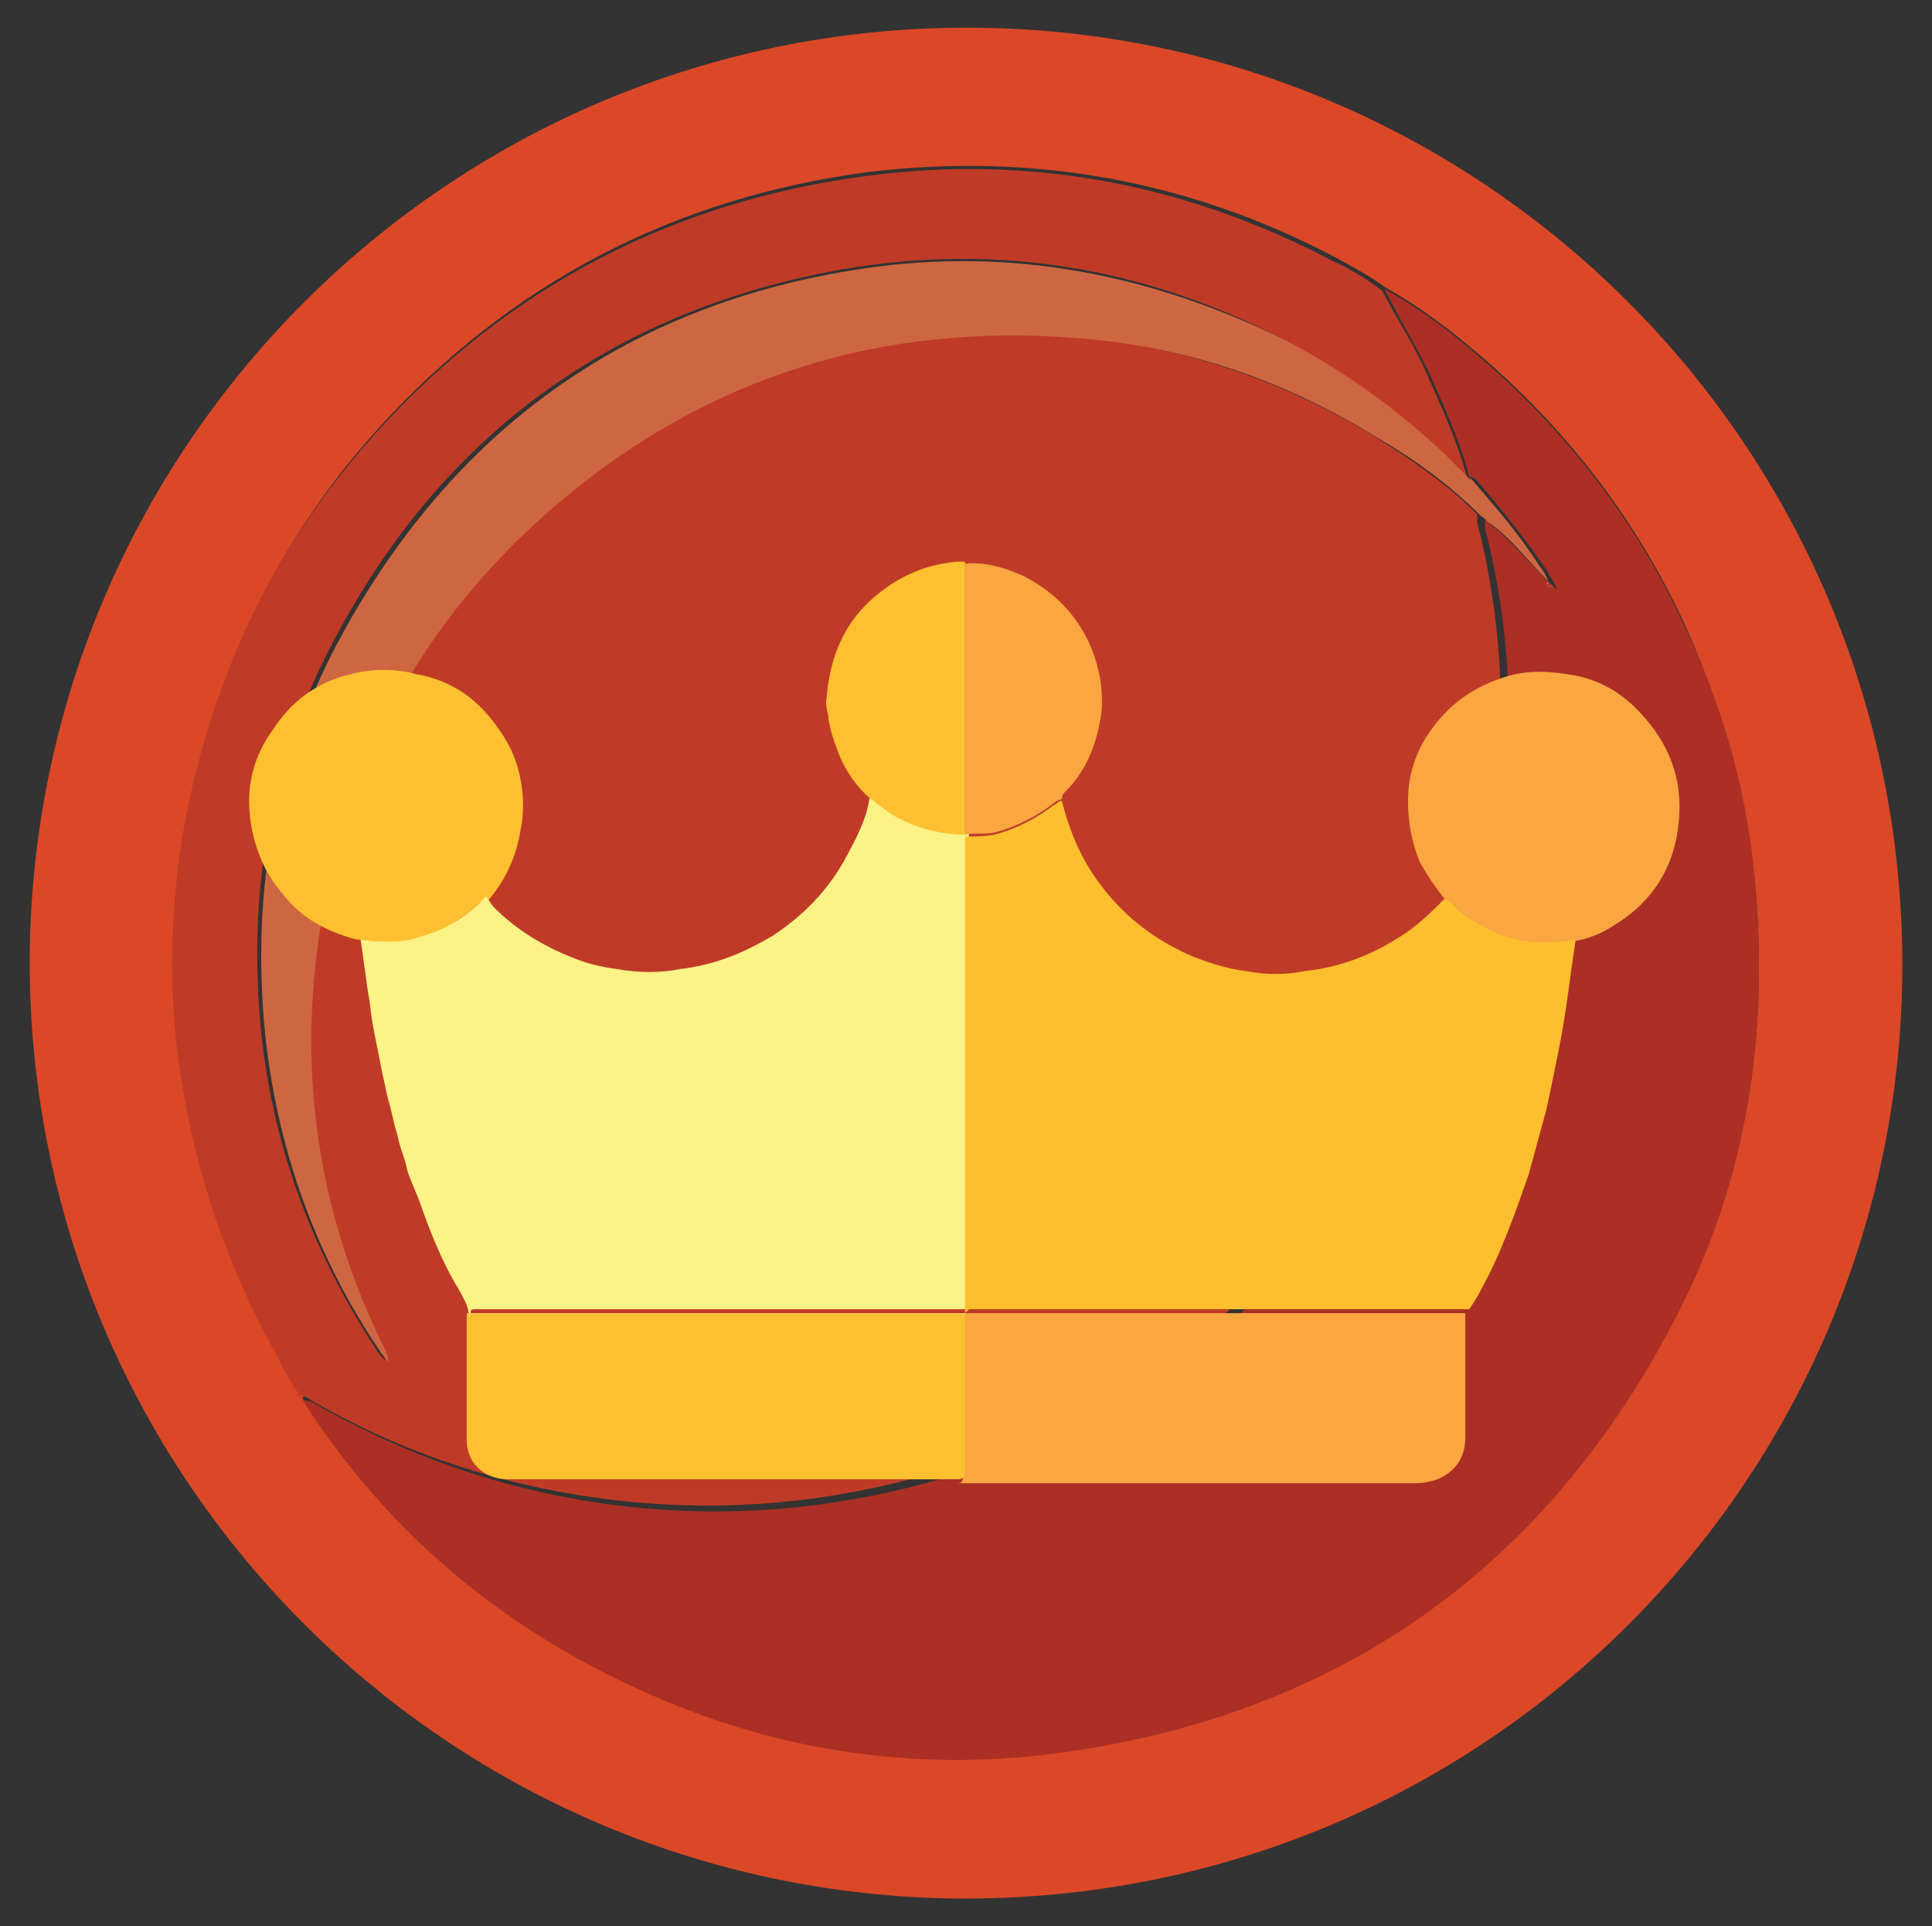 <?xml version="1.0" encoding="UTF-8"?>
<svg id="Layer_1" data-name="Layer 1" xmlns="http://www.w3.org/2000/svg" viewBox="0 0 9.77 9.74">
  <rect x="0" y="0" width="9.77" height="9.74" fill="#333333" stroke="none"/>
  <defs>
    <style>
      .cls-1 {
        fill: #faa641;
      }

      .cls-2 {
        fill: #ffd249;
      }

      .cls-3 {
        fill: #febf2f;
      }

      .cls-4 {
        fill: #ce6741;
      }

      .cls-5 {
        fill: #fcf286;
      }

      .cls-6 {
        fill: #bf3b27;
      }

      .cls-7 {
        fill: none;
      }

      .cls-8 {
        fill: #ab2f24;
      }

      .cls-9 {
        fill: #db4827;
      }

      .cls-10 {
        fill: #fec030;
      }
    </style>
  </defs>
  <rect class="cls-7" x="-40.96" y="-40.51" width="95" height="95"/>
  <g>
    <g>
      <path class="cls-9" d="M4.89,.14c2.61,0,4.73,2.12,4.73,4.74,0,2.59-2.11,4.74-4.78,4.72C2.24,9.57,.15,7.46,.15,4.86,.16,2.25,2.28,.14,4.89,.14ZM1.53,7.07c.4,.61,.92,1.08,1.57,1.4,.74,.37,1.53,.5,2.35,.37,1.36-.21,2.37-.94,3.01-2.16,.36-.67,.48-1.4,.42-2.16-.04-.47-.16-.91-.35-1.34-.24-.53-.59-.99-1.03-1.37-.15-.13-.32-.26-.5-.36-.08-.06-.16-.1-.25-.15-.74-.39-1.53-.53-2.36-.43-.98,.13-1.81,.56-2.48,1.3-.28,.31-.5,.65-.67,1.02-.29,.65-.41,1.33-.34,2.05,.05,.55,.21,1.06,.48,1.54,.05,.09,.1,.19,.16,.27Z"/>
      <path class="cls-6" d="M1.53,7.07c-.07-.08-.11-.18-.16-.27-.26-.48-.42-1-.48-1.54-.07-.71,.05-1.39,.34-2.05,.17-.38,.4-.72,.67-1.02,.67-.74,1.5-1.17,2.48-1.3,.83-.11,1.62,.04,2.36,.43,.09,.04,.17,.09,.25,.15,.07,.14,.16,.27,.22,.41,.08,.18,.16,.35,.21,.54-.04-.04-.08-.08-.12-.12-.25-.24-.53-.44-.84-.6-.69-.35-1.42-.47-2.19-.34-1.14,.2-2,.81-2.55,1.82-.35,.63-.47,1.31-.4,2.03,.06,.59,.26,1.12,.58,1.61,.01,.02,.03,.04,.05,.06,0,0,0,0,0,0,0,0,0,0,0,0-.01-.03-.02-.05-.03-.08-.32-.65-.43-1.33-.33-2.05,.12-.9,.54-1.65,1.23-2.23,.75-.63,1.63-.9,2.61-.82,.54,.05,1.05,.22,1.51,.5,.19,.12,.37,.24,.53,.4,0,.01,0,.03,0,.04,.12,.47,.15,.95,.09,1.43-.06,.51-.21,.99-.46,1.44-.25,.45-.57,.85-.96,1.18-.4,.33-.84,.58-1.33,.73-.54,.17-1.09,.23-1.66,.17-.55-.06-1.07-.22-1.56-.5-.03-.02-.06-.04-.1-.04Z"/>
      <path class="cls-8" d="M7.43,2.41c-.05-.19-.13-.36-.21-.54-.07-.14-.15-.27-.22-.41,.18,.1,.34,.22,.5,.36,.44,.38,.79,.84,1.03,1.37,.2,.43,.32,.87,.35,1.34,.06,.76-.06,1.48-.42,2.16-.64,1.22-1.65,1.95-3.01,2.16-.82,.13-1.61,0-2.35-.37-.65-.32-1.18-.79-1.57-1.4,.04,0,.07,.02,.1,.04,.49,.27,1,.44,1.56,.5,.56,.06,1.12,0,1.66-.17,.49-.16,.93-.4,1.33-.73,.4-.33,.72-.72,.96-1.18,.25-.45,.39-.93,.46-1.44,.06-.48,.03-.96-.09-1.43,0-.01,0-.02,0-.04,.02,.01,.03,.03,.05,.04,.11,.09,.19,.2,.29,.29,0,0,.01,.01,.02,.02,0,0,0,0,0,0h0s0-.02-.01-.03c-.01-.02-.03-.05-.04-.07-.11-.16-.23-.31-.36-.46Z"/>
      <path class="cls-4" d="M7.43,2.41c.13,.15,.26,.3,.36,.46,.02,.02,.03,.05,.04,.07,0,0,0,0,0,0-.1-.1-.18-.21-.29-.29-.02-.01-.03-.03-.05-.04-.16-.16-.34-.29-.53-.4-.47-.29-.97-.46-1.51-.5-.98-.08-1.86,.19-2.61,.82-.69,.58-1.11,1.33-1.23,2.23-.1,.71,.01,1.4,.33,2.05,.01,.02,.02,.05,.03,.08h0s-.04-.04-.05-.06c-.33-.49-.52-1.03-.58-1.61-.07-.72,.05-1.4,.4-2.03,.56-1.01,1.41-1.63,2.55-1.82,.76-.13,1.49,0,2.19,.34,.31,.16,.59,.36,.84,.6,.04,.04,.08,.08,.12,.12Z"/>
      <path class="cls-4" d="M7.83,2.94v.03s.01,0,.01,0c0,0-.01-.01-.02-.02,0,0,0,0,0,0Z"/>
      <polygon class="cls-4" points="7.85 2.96 7.85 2.97 7.84 2.96 7.85 2.96"/>
    </g>
    <g>
      <path class="cls-5" d="M2.46,4.53s.02,.04,.04,.06c.11,.11,.24,.19,.39,.25,.07,.03,.15,.05,.23,.06,.11,.02,.22,.02,.32,0,.17-.02,.32-.08,.47-.17,.15-.1,.27-.22,.36-.38,.06-.11,.12-.22,.13-.34,.05,.04,.09,.08,.15,.11,.11,.06,.22,.09,.35,.09,0,.8,0,1.6,0,2.41,0,0,0,0,0,0-.82,0-1.65,0-2.47,0-.01,0-.02,0-.03,0,0,0-.02,0-.02,.01,0,.14,0,.29,0,.43,0,.07,0,.13,0,.2-.02,0-.01-.03-.01-.04,0-.19,0-.38,0-.57,0-.05-.03-.09-.05-.13-.08-.13-.14-.28-.19-.42-.02-.06-.05-.12-.07-.18-.01-.06-.04-.12-.05-.18-.02-.06-.03-.13-.05-.19-.01-.05-.02-.09-.03-.14-.02-.11-.05-.23-.06-.34-.02-.11-.03-.22-.05-.34,.09,.02,.18,.02,.28,0,.12-.02,.23-.07,.32-.16,.02-.02,.04-.05,.06-.06Z"/>
      <path class="cls-3" d="M4.88,6.64c0-.8,0-1.6,0-2.41,0,0,0,0,0,0,.05,0,.1,0,.15-.01,.11-.03,.21-.08,.3-.15,.01,0,.02-.02,.04-.02,.04,.16,.1,.3,.2,.43,.12,.16,.28,.28,.47,.36,.08,.03,.17,.06,.26,.07,.1,.02,.2,.02,.3,0,.19-.02,.36-.09,.52-.2,.07-.05,.13-.11,.19-.17,.02,0,.03,.02,.05,.04,.04,.04,.09,.07,.13,.09,.15,.08,.31,.1,.48,.07-.03,.19-.05,.39-.09,.58-.02,.1-.04,.2-.06,.29-.03,.11-.06,.22-.09,.33-.07,.2-.14,.4-.24,.58-.02,.04-.04,.07-.06,.1-.02,0-.03,0-.05,0-.83,0-1.66,0-2.48,0Z"/>
      <path class="cls-1" d="M4.88,6.64c.83,0,1.66,0,2.48,0,.02,0,.03,0,.05,0,0,.21,0,.42,0,.63,0,.1-.05,.17-.14,.21-.03,.01-.07,.02-.11,.02-.75,0-1.5,0-2.25,0-.77,0-1.54,0-2.31,0-.01,0-.03,0-.04,0,.02,0,.03,0,.05,0,.74,0,1.48,0,2.22,0,.03,0,.04,0,.04-.04,0-.26,0-.53,0-.79,0,0,0,0,0-.01h0Z"/>
      <path class="cls-10" d="M4.88,6.65c0,.26,0,.53,0,.79,0,.03-.01,.04-.04,.04-.74,0-1.48,0-2.22,0-.02,0-.03,0-.05,0-.12,0-.21-.08-.21-.2,0-.07,0-.13,0-.2,0-.14,0-.29,0-.43,.02,0,.03,0,.05,0,.82,0,1.65,0,2.47,0Z"/>
      <path class="cls-10" d="M2.46,4.53s-.04,.04-.06,.06c-.09,.08-.2,.13-.32,.16-.09,.02-.19,.01-.28,0-.15-.04-.28-.11-.37-.23-.07-.08-.11-.16-.14-.26-.02-.07-.03-.14-.03-.21,0-.13,.04-.25,.12-.36,.09-.14,.22-.24,.39-.28,.11-.03,.23-.03,.34,0,.17,.03,.3,.12,.4,.26,.06,.08,.1,.16,.12,.26,.02,.09,.02,.19,0,.28-.02,.12-.07,.23-.15,.33,0,0,0,0-.01,.01Z"/>
      <path class="cls-1" d="M7.97,4.75c-.17,.03-.33,.02-.48-.07-.05-.03-.09-.05-.13-.09-.01-.01-.02-.03-.05-.04-.05-.06-.09-.12-.13-.19-.04-.1-.06-.2-.06-.31,0-.13,.04-.25,.11-.35,.09-.13,.21-.22,.36-.27,.11-.04,.22-.04,.34-.02,.15,.02,.27,.09,.37,.2,.14,.15,.21,.33,.19,.54-.02,.23-.13,.41-.33,.53-.06,.04-.13,.07-.21,.08Z"/>
      <path class="cls-1" d="M5.37,4.04s-.03,.01-.04,.02c-.09,.07-.19,.12-.3,.15-.05,.01-.1,0-.15,.01,0-.46,0-.91,0-1.37,.1-.01,.2,.02,.29,.06,.16,.08,.28,.2,.35,.37,.04,.1,.06,.21,.05,.32-.02,.15-.07,.29-.18,.4-.01,.01-.02,.02-.02,.04Z"/>
      <path class="cls-10" d="M4.88,2.85c0,.46,0,.91,0,1.37,0,0,0,0,0,0-.12,0-.24-.03-.35-.09-.05-.03-.1-.07-.15-.11-.07-.07-.12-.15-.15-.24-.02-.05-.03-.09-.04-.14,0-.04-.02-.07-.01-.11,.02-.25,.12-.45,.35-.59,.1-.06,.2-.09,.31-.1,.01,0,.03,0,.04,0Z"/>
      <path class="cls-2" d="M4.88,6.65c-.82,0-1.65,0-2.47,0-.02,0-.03,0-.05,0,0-.01,0-.01,.02-.01,.01,0,.02,0,.03,0,.82,0,1.65,0,2.47,0,0,0,0,0,0,.01Z"/>
    </g>
  </g>
</svg>
